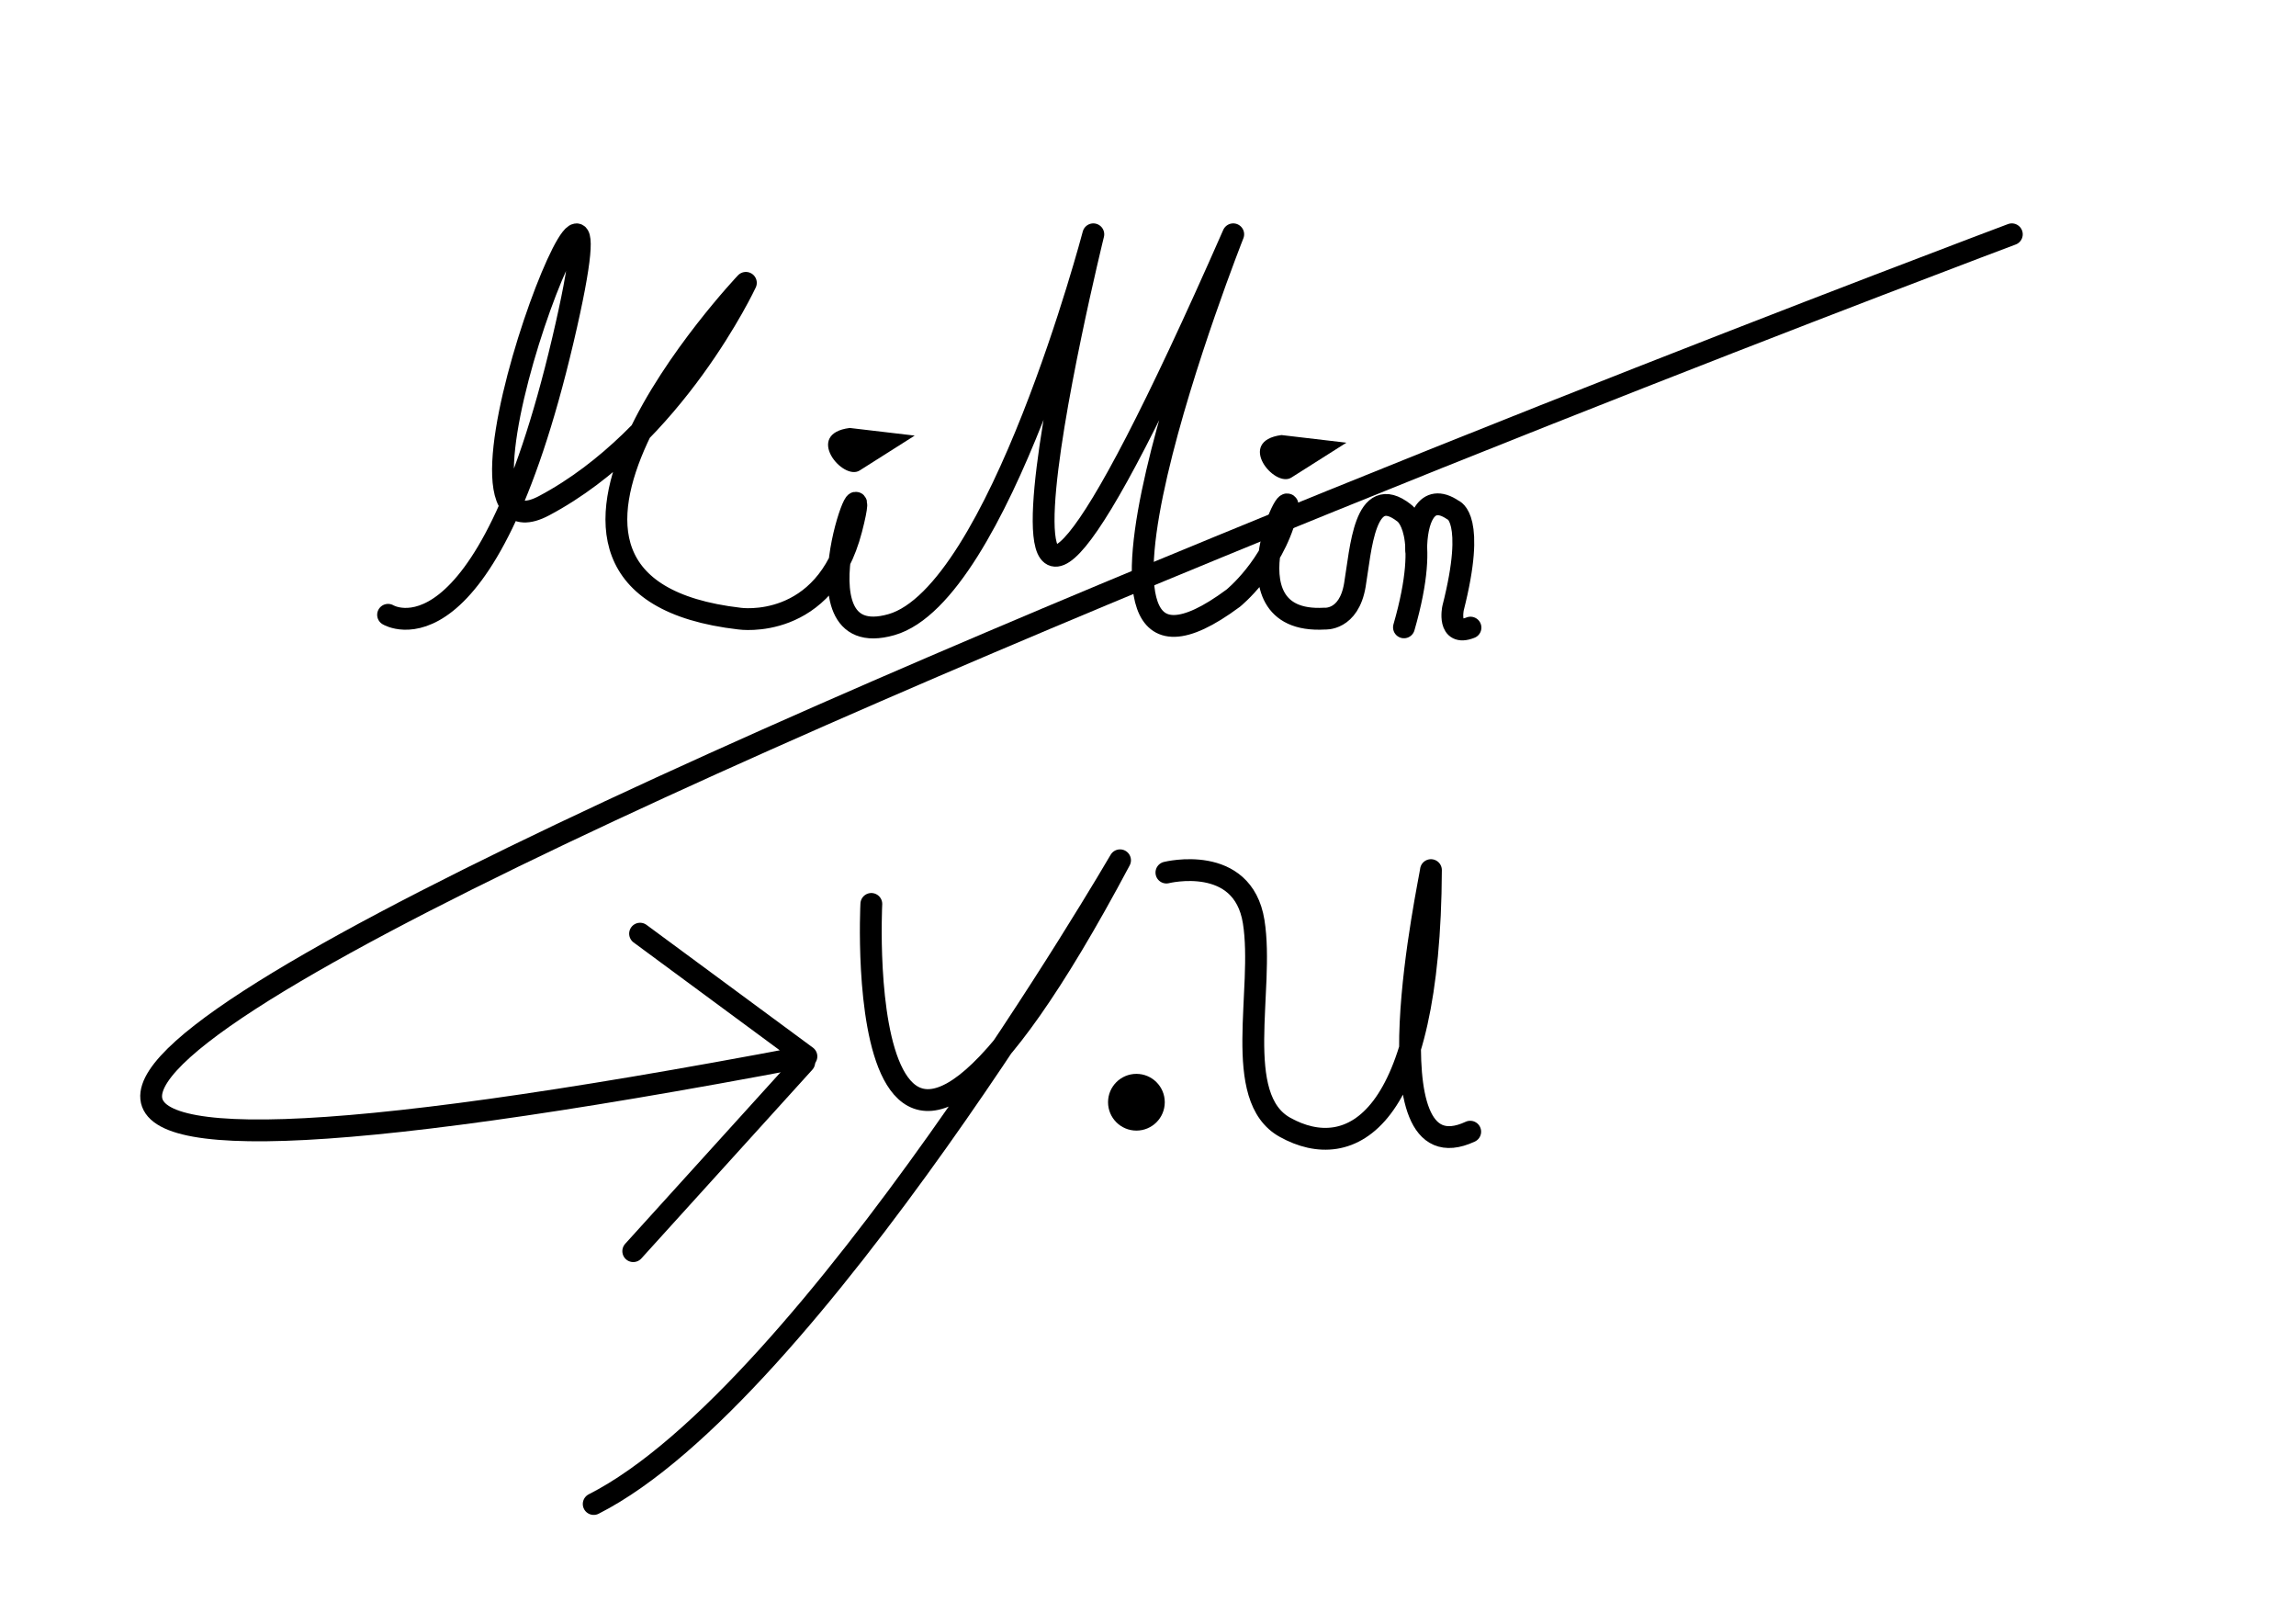 <?xml version="1.0" encoding="utf-8"?>
<!-- Generator: Adobe Illustrator 22.1.0, SVG Export Plug-In . SVG Version: 6.00 Build 0)  -->
<svg version="1.1" id="Layer_1" xmlns="http://www.w3.org/2000/svg" xmlns:xlink="http://www.w3.org/1999/xlink" x="0px" y="0px"
	 viewBox="0 0 841.9 595.3" style="enable-background:new 0 0 841.9 595.3;" xml:space="preserve">
<style type="text/css">
	.st0{fill:none;stroke:#000000;stroke-width:8;stroke-linecap:round;stroke-linejoin:round;stroke-miterlimit:10;}
</style>
<g>
	<path class="st0" d="M142.3,225.4c0,0,35.3,21.6,64.1-100.7s-54.6,86-6.9,60.7s74-81.7,74-81.7s-105.3,111.2-2.3,123.1
		c0,0,31.3,4.6,41-32.8s-24.7,46.3,14.7,35c39.3-11.3,74-143.1,74-143.1s-65.3,265.2,51.3,0c0,0-74.7,188.8,0,133.4
		c0,0,14.3-11.5,19.4-30.6s-25.5,40.4,14.1,38.1c0,0,8.9,0.8,11.1-12.3s3.5-37.8,18-26.5c0,0,10.3,6.3,0,42"/>
	<path class="st0" d="M519.3,201.5c0-10.4,3.5-21.3,13.5-14.5c0,0,8.5,2.6,0,36c0,0-2.2,10.5,6.4,7.1"/>
	<path d="M311.6,156.9l23.8,2.8l-20.2,12.8C309,176.4,294.7,159,311.6,156.9z"/>
	<path d="M469.9,159.5l23.8,2.8l-20.2,12.8C467.3,179,453.1,161.7,469.9,159.5z"/>
	<line class="st0" x1="294.9" y1="389.5" x2="232.2" y2="458.7"/>
	<path class="st0" d="M737.7,85.9c0,0-1174,440.4-442,301.4l-61-45"/>
	<path class="st0" d="M319.5,331.4c0,0-8.8,172,91.2-16c0,0-114,196-193,236"/>
	<circle cx="416.7" cy="404.1" r="10.4"/>
	<path class="st0" d="M427.7,319.9c0,0,28-7,32,18s-8.2,64.5,11.5,75.4c23.9,13.3,53.1-1.5,53.5-94.3c-0.3,3.5-24.4,113.9,14.4,95.9
		"/>
</g>
</svg>
